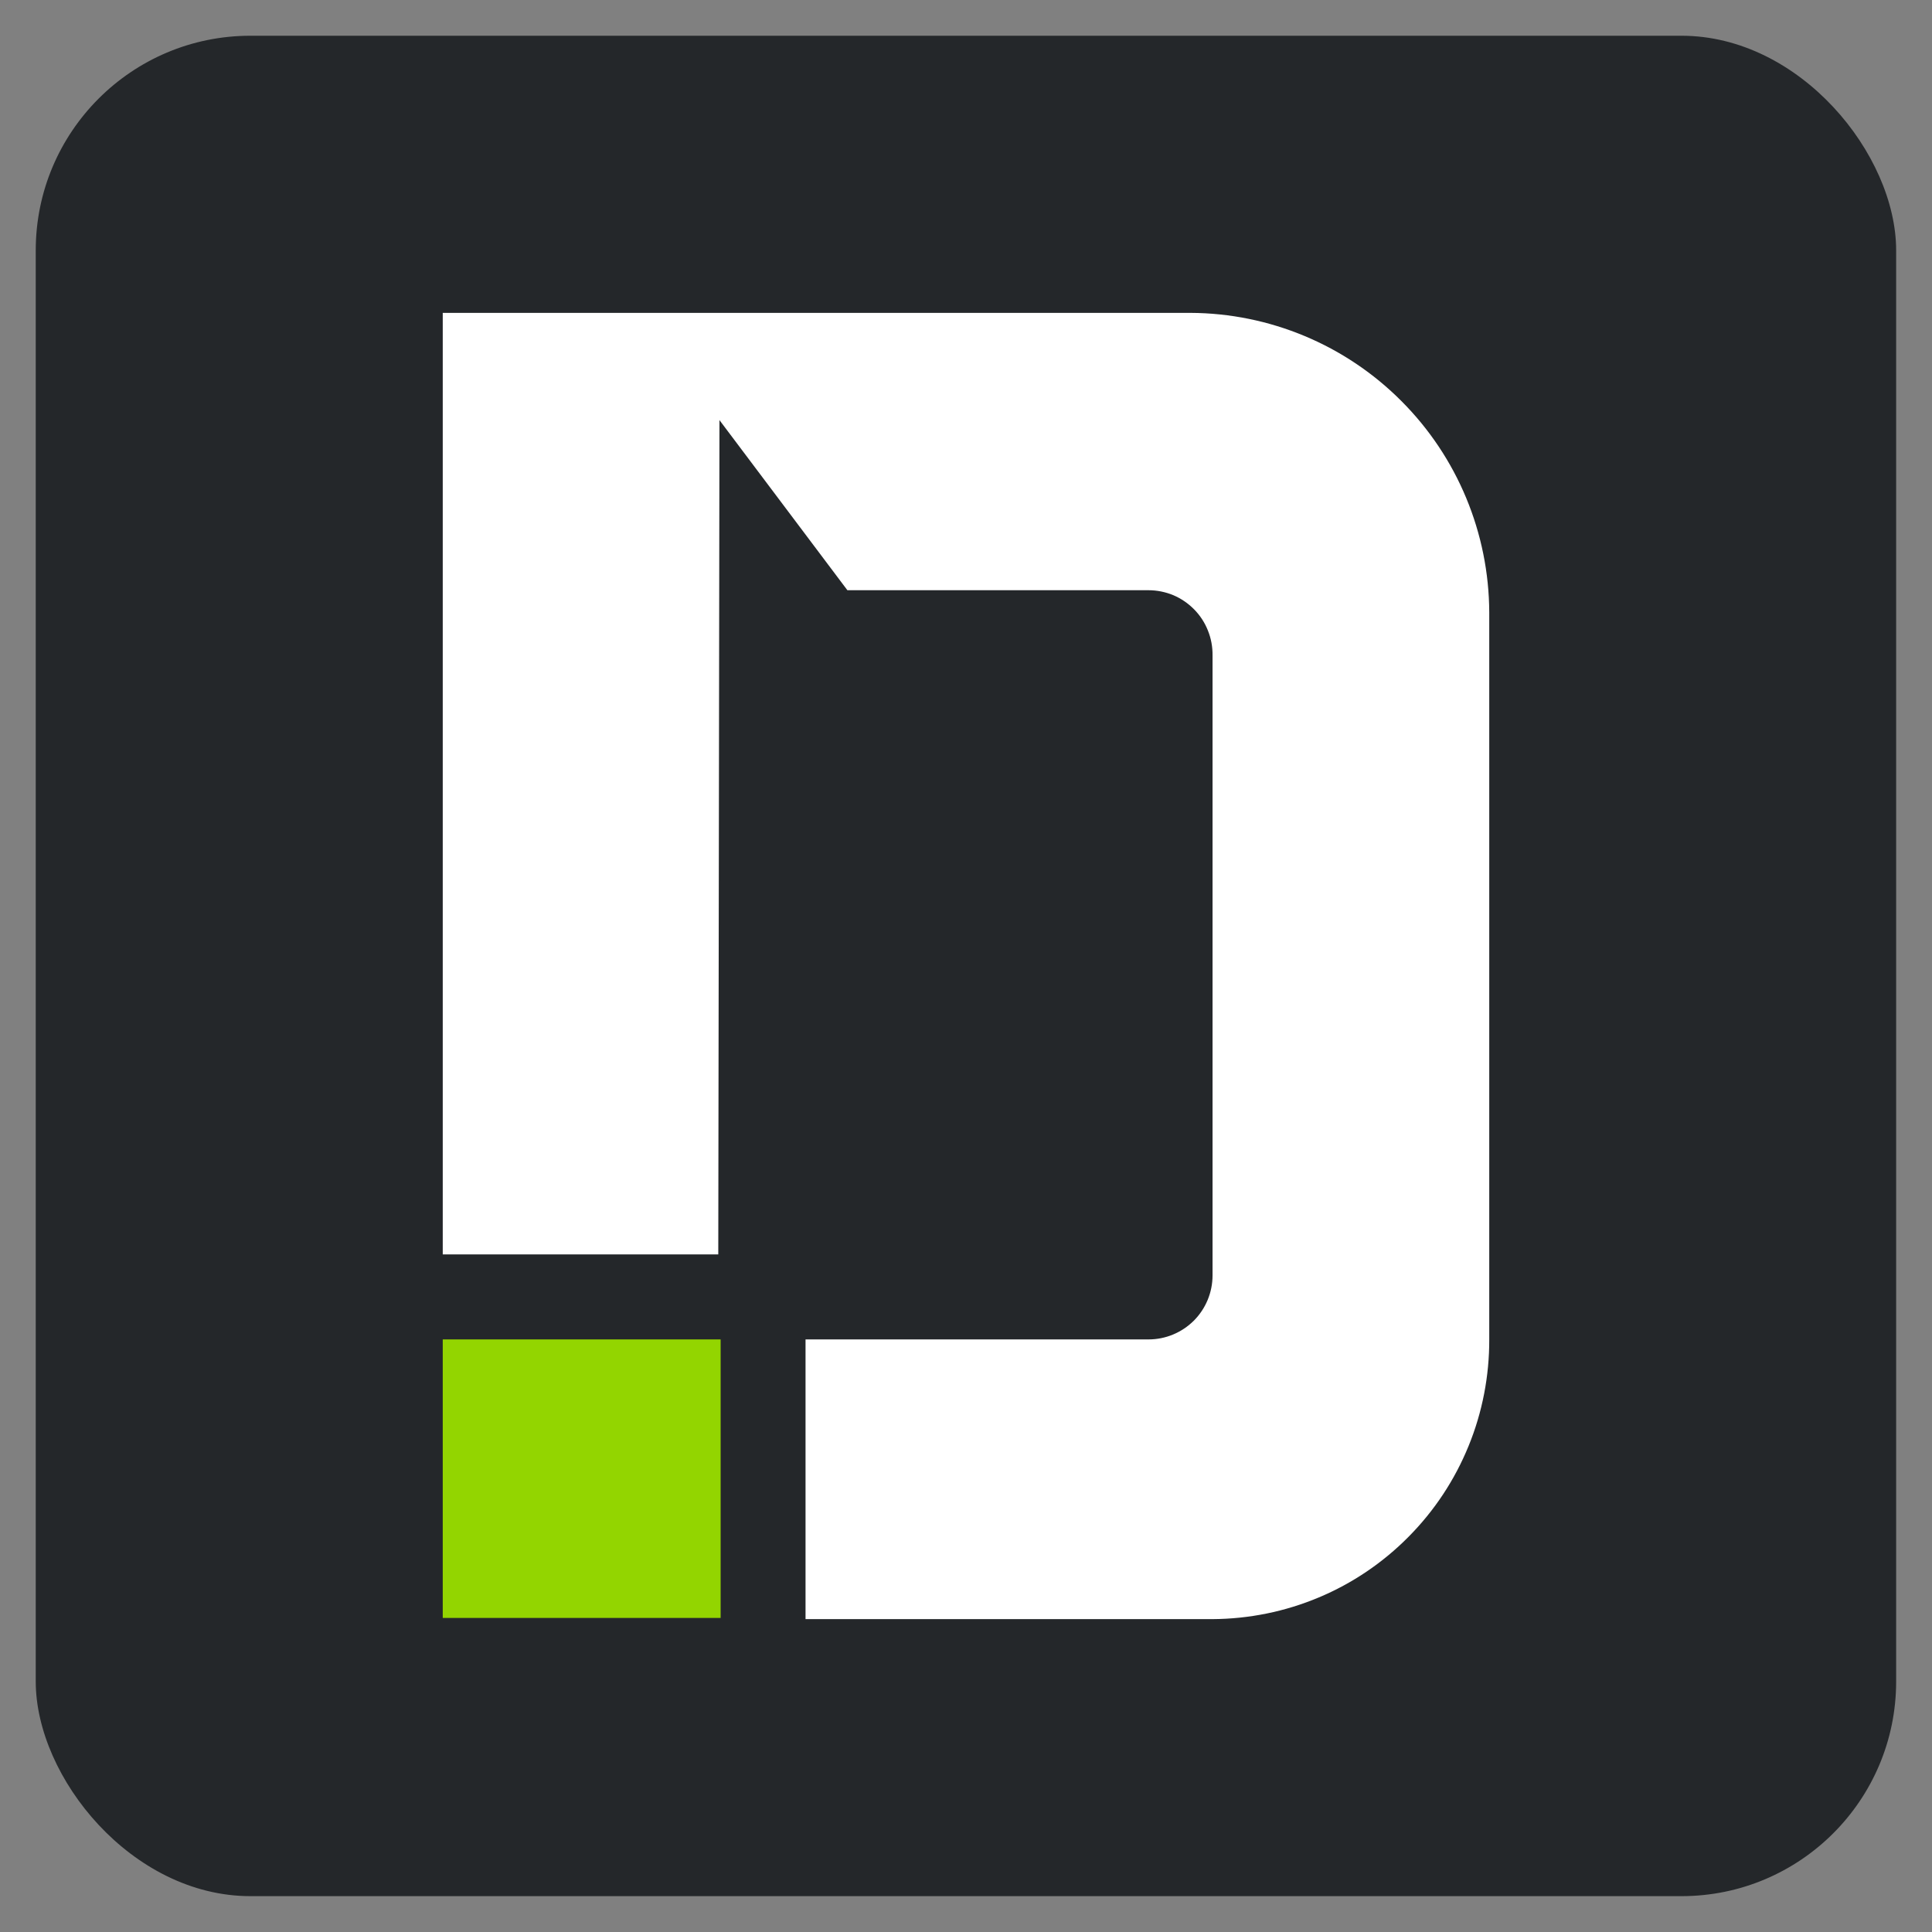 <?xml version="1.0" ?>
<svg xmlns="http://www.w3.org/2000/svg" viewBox="0 0 18 18" fill="currentColor" aria-hidden="true" focusable="false" class="">
	<rect x="0" y="0" width="18" height="18" fill="#808080" stroke="none"/>
	<rect x="0.333" y="0.333" width="17.333" height="17.333" rx="2" fill="#24272A"/>
	<path d="M 6.703,3.914 L 7.895,5.499 L 10.701,5.499 C 10.78,5.499 10.858,5.515 10.931,5.545 C 11.004,5.576 11.07,5.621 11.126,5.678 C 11.181,5.734 11.225,5.801 11.254,5.875 C 11.284,5.949 11.298,6.028 11.297,6.107 L 11.297,11.882 C 11.297,12.041 11.234,12.193 11.122,12.305 C 11.01,12.416 10.859,12.479 10.701,12.479 L 7.505,12.479 L 7.505,15.085 L 11.297,15.085 C 11.637,15.083 11.973,15.015 12.287,14.883 C 12.6,14.752 12.885,14.559 13.124,14.317 C 13.364,14.075 13.553,13.789 13.682,13.473 C 13.811,13.158 13.876,12.82 13.875,12.479 L 13.875,5.705 C 13.872,4.966 13.578,4.258 13.056,3.736 C 12.535,3.213 11.828,2.918 11.091,2.915 L 4.125,2.915 L 4.125,11.687 L 6.692,11.687 L 6.703,3.914" fill="white"/>
	<path d="M 4.125,12.479 L 6.714,12.479 L 6.714,15.074 L 4.125,15.074 L 4.125,12.479" fill="#93D500"/>
</svg>